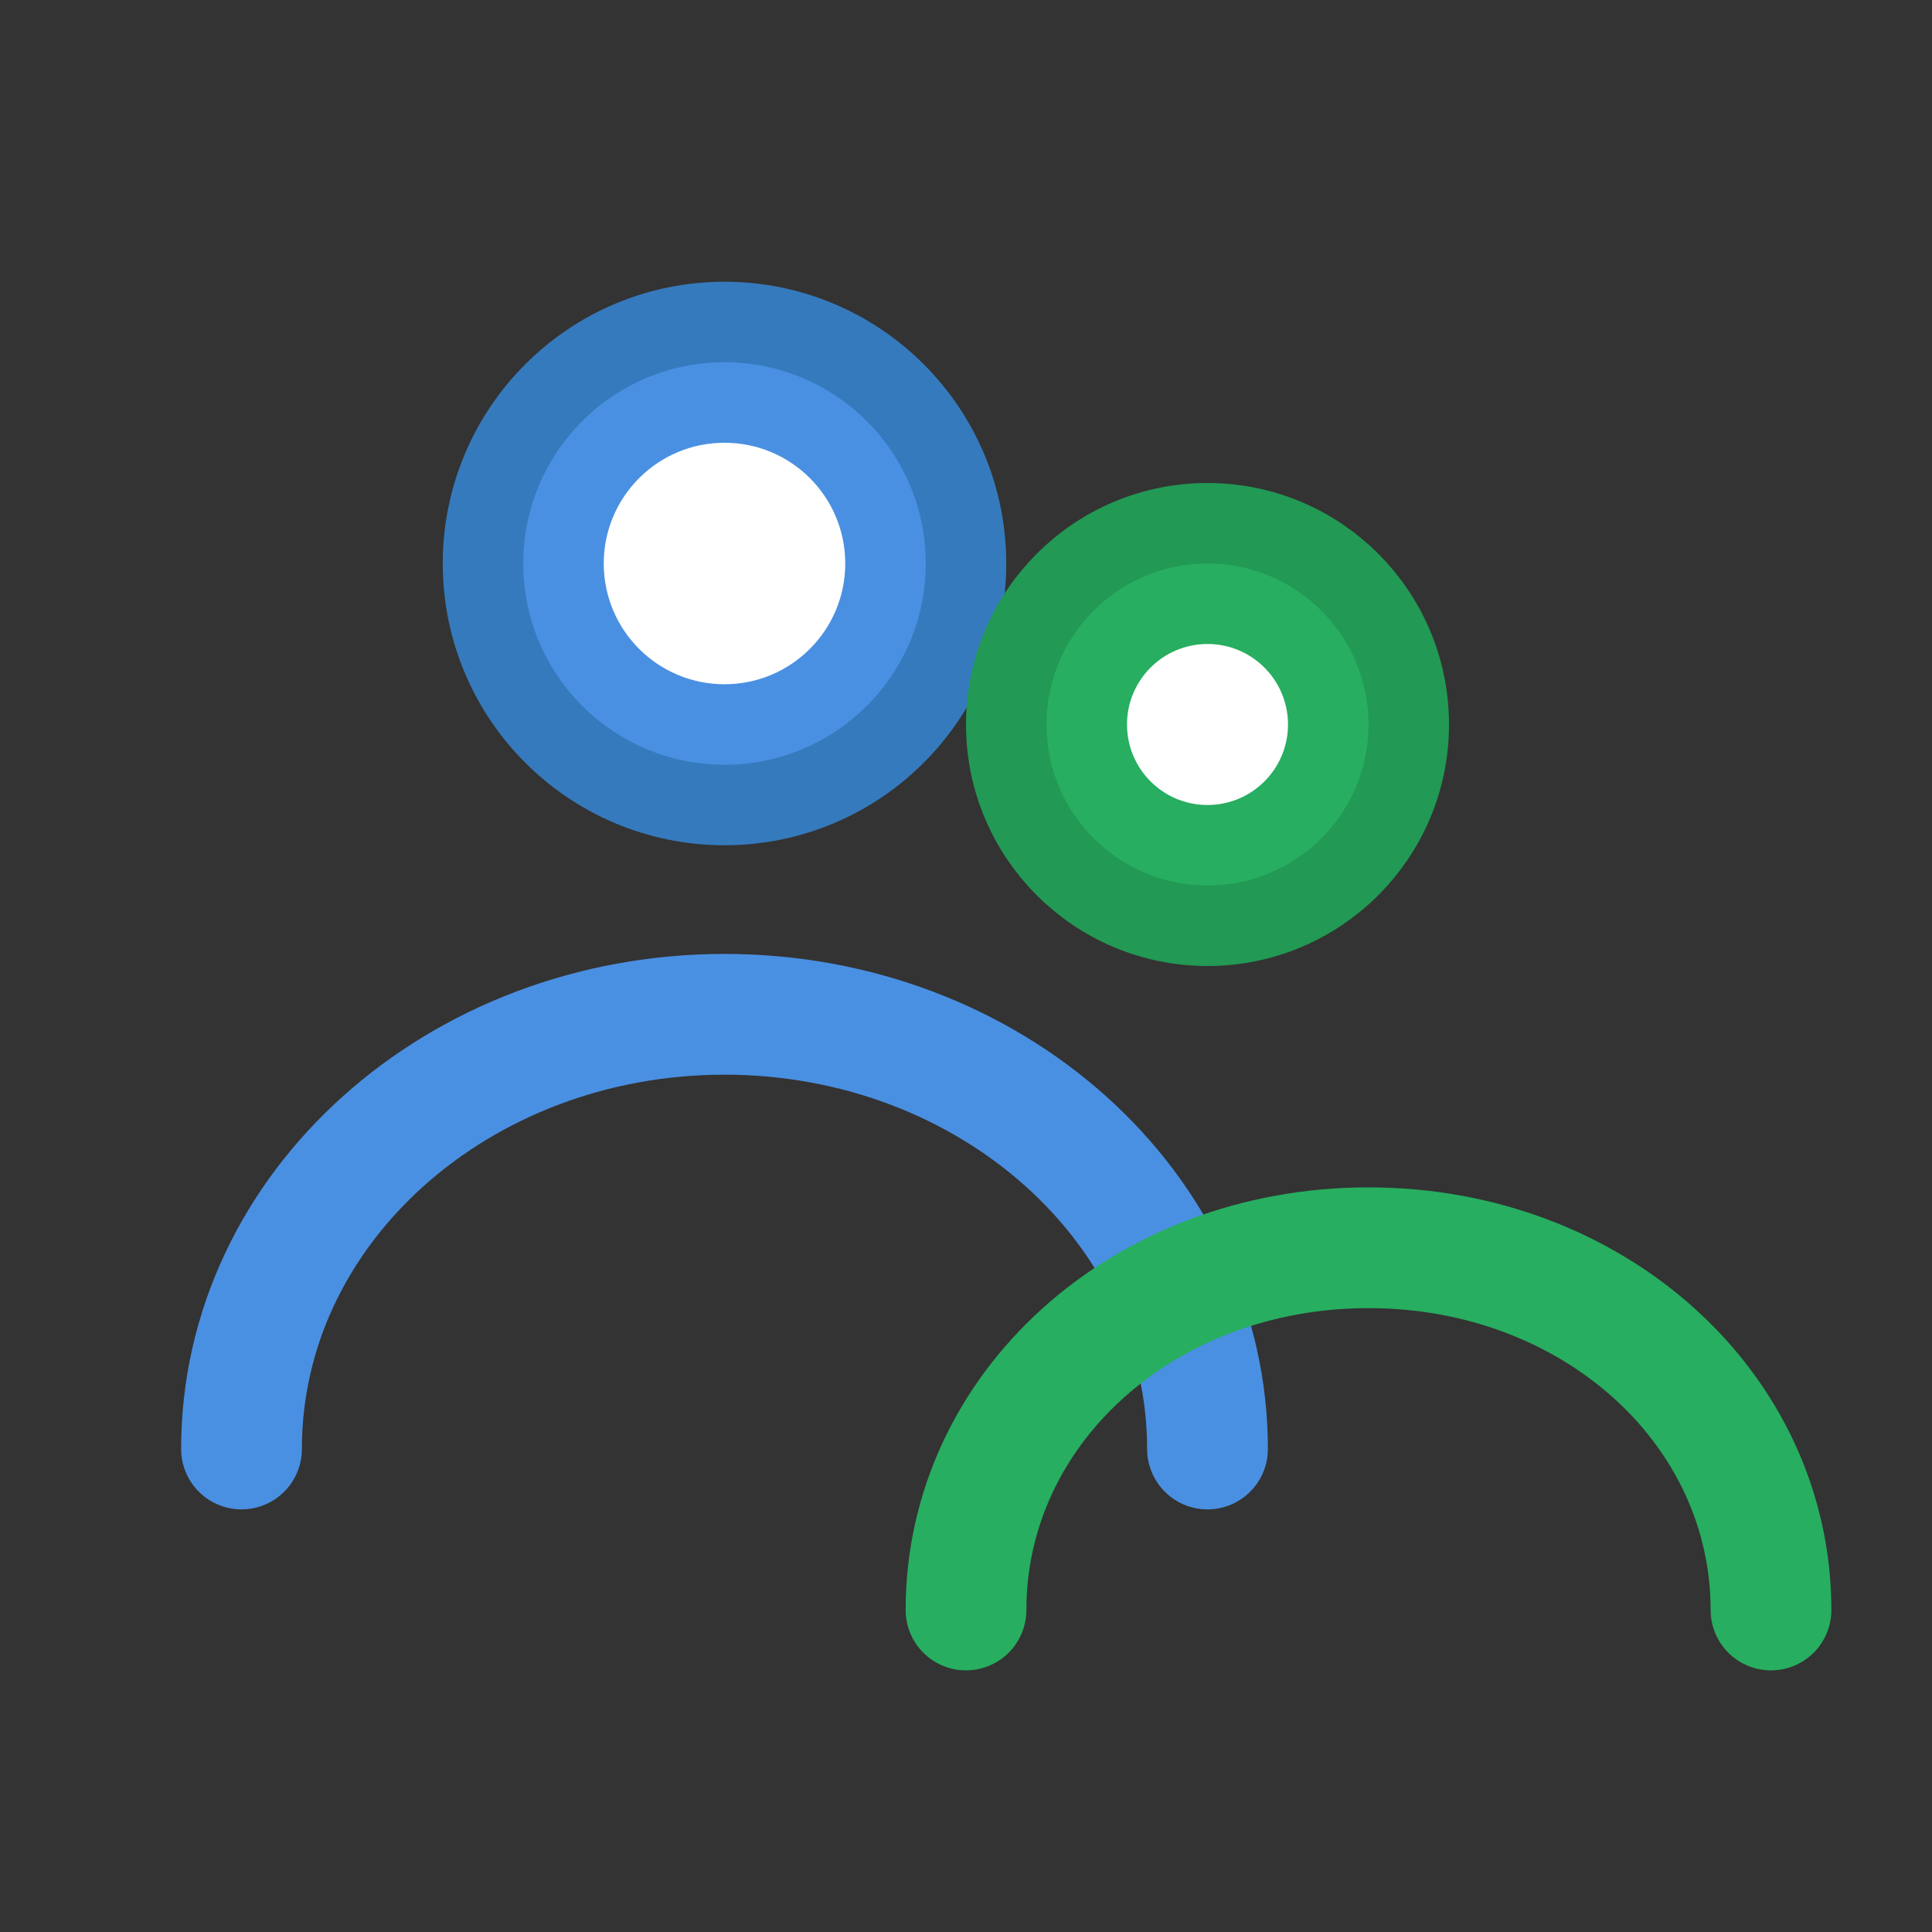 <svg width="24" height="24" viewBox="0 0 24 24" xmlns="http://www.w3.org/2000/svg">
  <rect x="0" y="0" width="24" height="24" fill="#333333" stroke="none"/>
  <circle cx="9" cy="7" r="3" fill="#4A90E2" stroke="#357ABD" stroke-width="1"/>
  <circle cx="15" cy="9" r="2.5" fill="#27AE60" stroke="#229954" stroke-width="1"/>
  <path d="M3 18c0-3 2.7-5.4 6-5.4s6 2.4 6 5.4" fill="none" stroke="#4A90E2" stroke-width="1.5" stroke-linecap="round"/>
  <path d="M12 20c0-2.5 2.2-4.5 5-4.5s5 2 5 4.5" fill="none" stroke="#27AE60" stroke-width="1.5" stroke-linecap="round"/>
  <circle cx="9" cy="7" r="1.5" fill="white"/>
  <circle cx="15" cy="9" r="1" fill="white"/>
</svg>